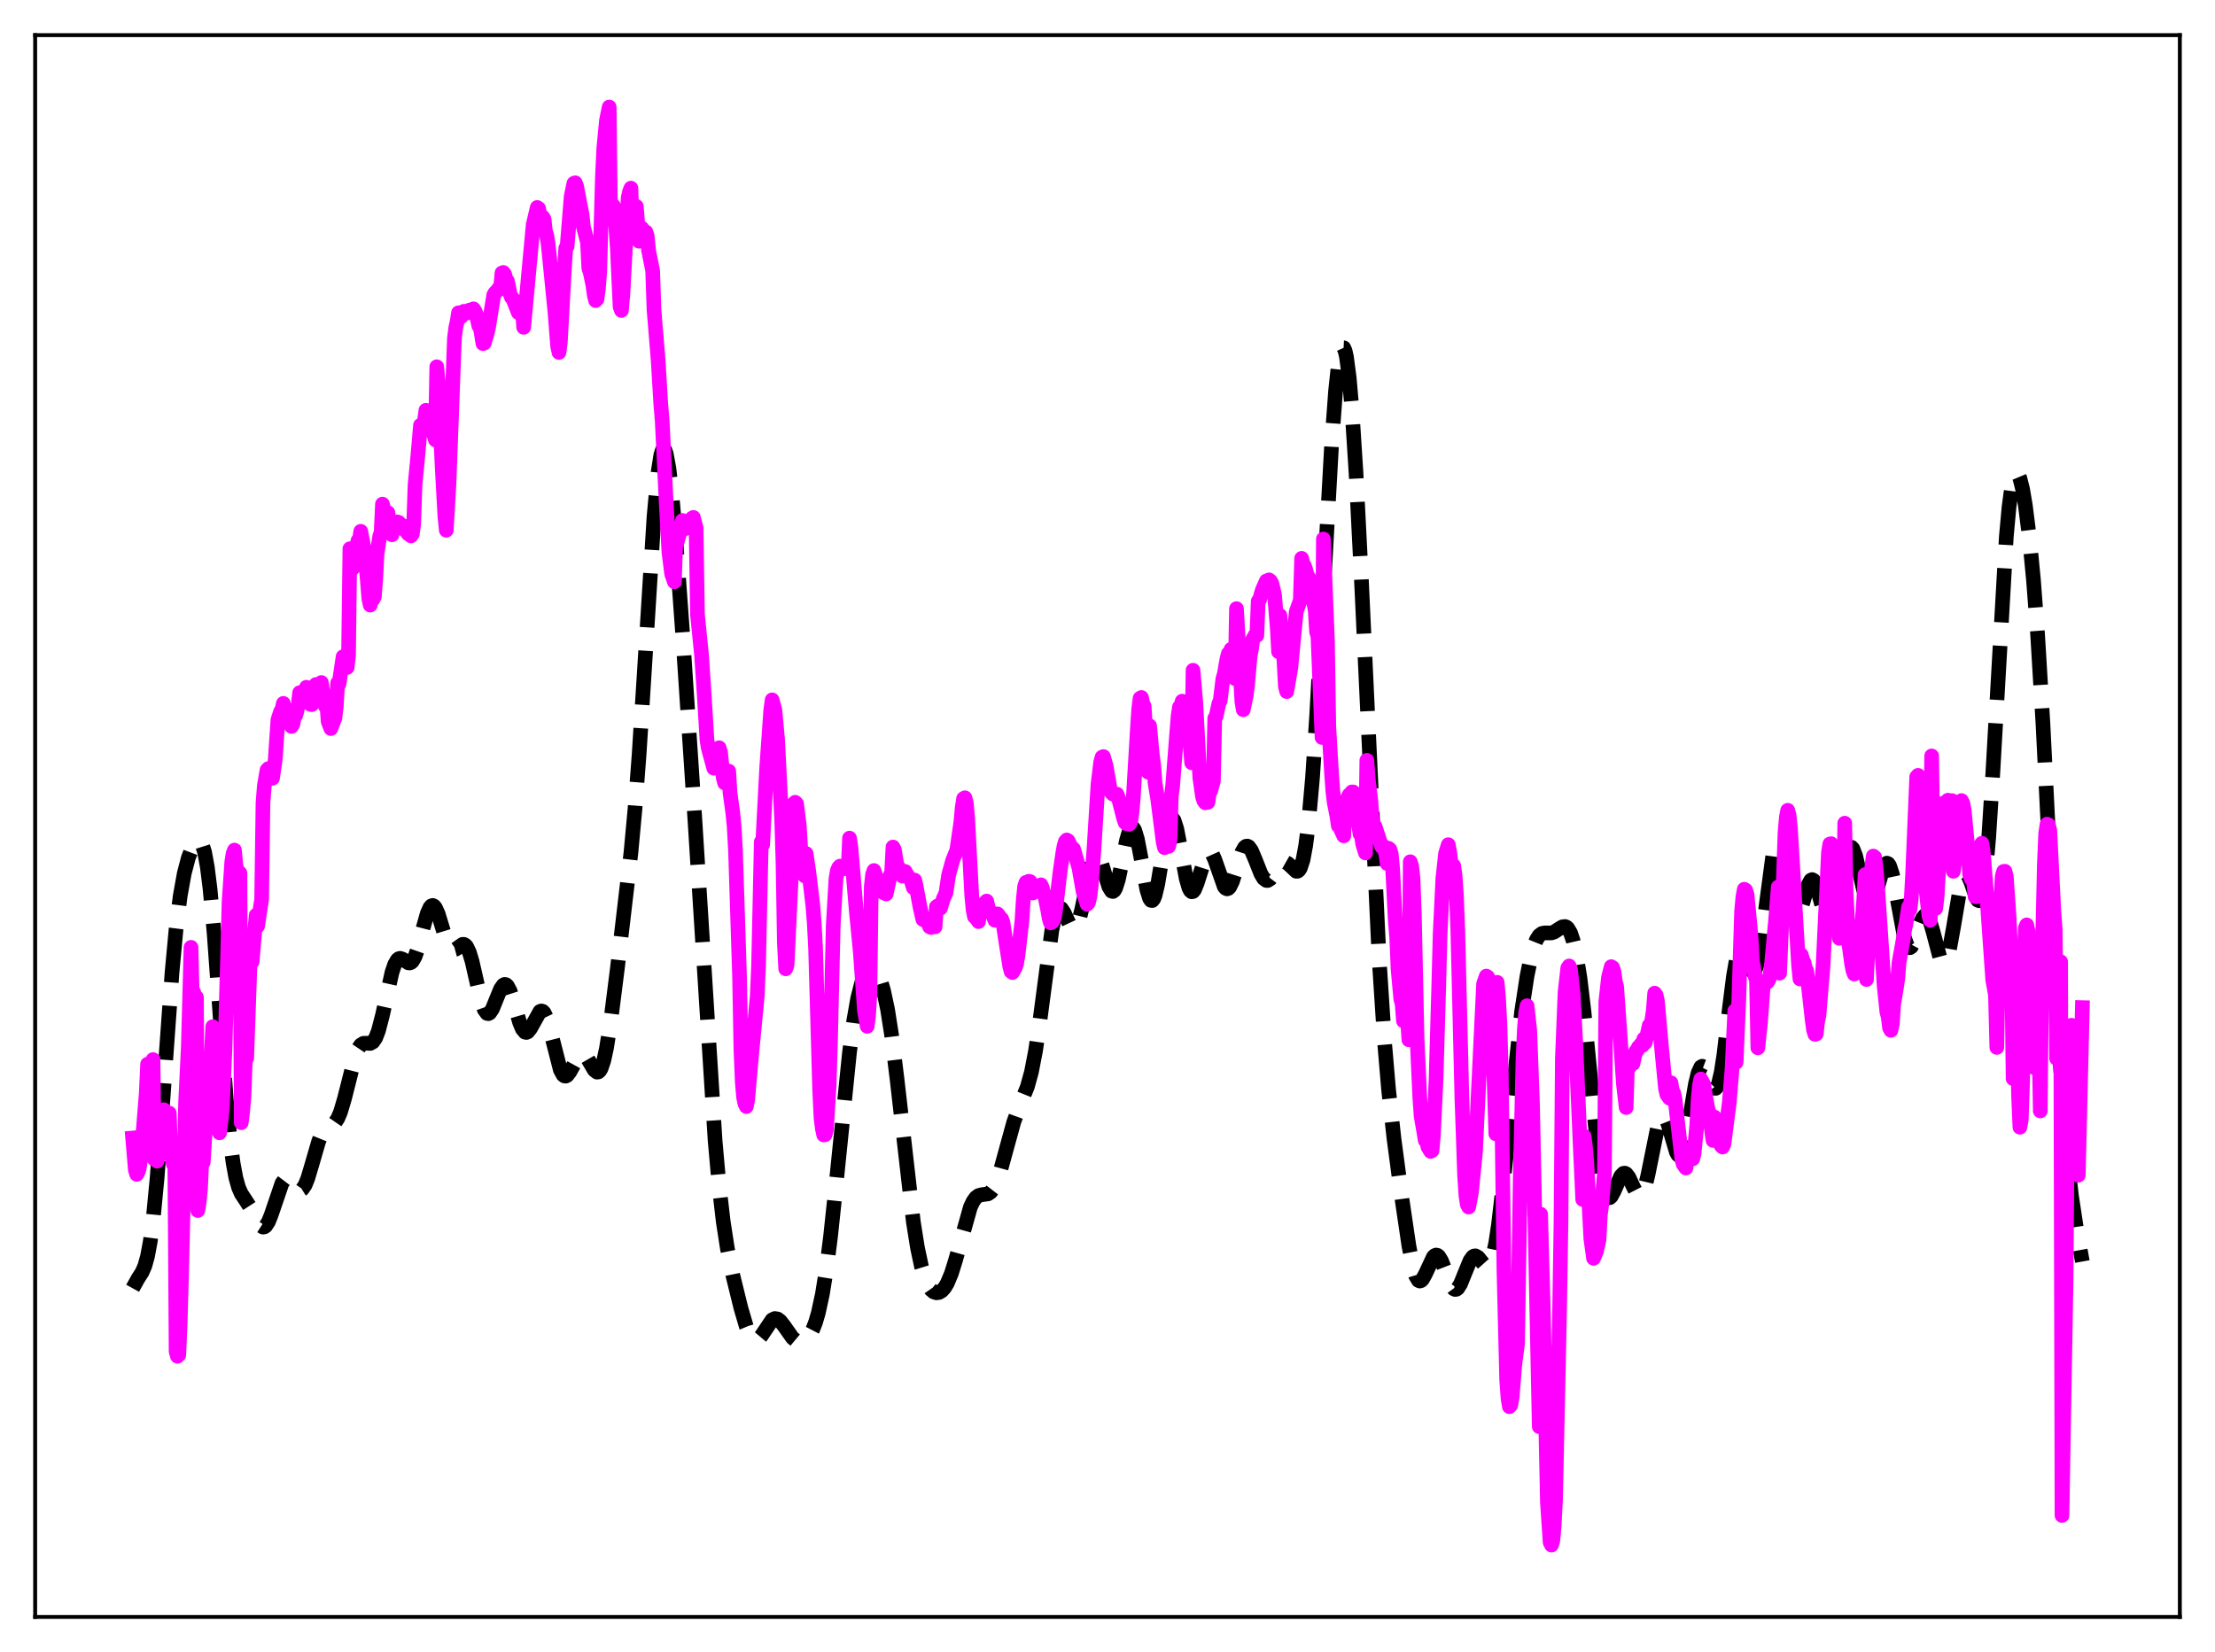 <?xml version="1.0" encoding="utf-8" standalone="no"?>
<!DOCTYPE svg PUBLIC "-//W3C//DTD SVG 1.1//EN"
  "http://www.w3.org/Graphics/SVG/1.1/DTD/svg11.dtd">
<svg xmlns:xlink="http://www.w3.org/1999/xlink" width="453.6pt" height="338.4pt" viewBox="0 0 453.6 338.4" xmlns="http://www.w3.org/2000/svg" version="1.1">
 <defs>
  <style type="text/css">*{stroke-linejoin: round; stroke-linecap: butt}</style>
 </defs>
 <g id="figure_1">
  <g id="patch_1">
   <path d="M 0 338.4 
L 453.6 338.4 
L 453.6 0 
L 0 0 
z
" style="fill: #ffffff"/>
  </g>
  <g id="axes_1">
   <g id="patch_2">
    <path d="M 7.2 331.2 
L 446.4 331.2 
L 446.4 7.2 
L 7.2 7.2 
z
" style="fill: #ffffff"/>
   </g>
   <g id="matplotlib.axis_1"/>
   <g id="matplotlib.axis_2"/>
   <g id="line2d_1">
    <path d="M 27.164 263.881 
L 28.276 261.873 
L 29.11 260.572 
L 29.666 259.291 
L 30.222 257.281 
L 30.778 254.251 
L 31.334 250.016 
L 32.168 241.347 
L 33.281 226.415 
L 35.227 199.227 
L 36.061 190.237 
L 36.895 183.565 
L 37.729 178.924 
L 38.563 175.74 
L 39.398 173.535 
L 39.954 172.557 
L 40.51 172.09 
L 40.788 172.107 
L 41.066 172.332 
L 41.344 172.797 
L 41.9 174.564 
L 42.456 177.613 
L 43.012 182.044 
L 43.846 191.139 
L 45.237 210.362 
L 46.349 225.284 
L 47.183 233.989 
L 47.739 238.222 
L 48.295 241.234 
L 48.851 243.227 
L 49.407 244.501 
L 50.241 245.763 
L 51.354 247.493 
L 53.3 250.994 
L 53.856 251.35 
L 54.134 251.313 
L 54.412 251.121 
L 54.968 250.275 
L 55.524 248.89 
L 57.749 242.352 
L 58.305 241.621 
L 58.583 241.476 
L 58.861 241.471 
L 59.417 241.817 
L 61.085 243.674 
L 61.363 243.772 
L 61.641 243.738 
L 61.919 243.561 
L 62.475 242.752 
L 63.031 241.376 
L 63.866 238.571 
L 65.256 233.785 
L 65.812 232.412 
L 66.368 231.483 
L 66.924 230.943 
L 68.592 229.947 
L 69.148 229.141 
L 69.705 227.861 
L 70.539 225.057 
L 72.763 216.259 
L 73.319 214.879 
L 73.875 214.051 
L 74.431 213.711 
L 74.987 213.691 
L 75.822 213.725 
L 76.378 213.414 
L 76.934 212.593 
L 77.49 211.161 
L 78.324 207.947 
L 80.27 199.183 
L 80.826 197.545 
L 81.382 196.595 
L 81.66 196.372 
L 81.939 196.298 
L 82.495 196.488 
L 83.607 197.216 
L 83.885 197.249 
L 84.163 197.156 
L 84.441 196.915 
L 84.997 195.948 
L 85.553 194.355 
L 86.665 190.052 
L 87.499 187.096 
L 88.056 185.864 
L 88.334 185.554 
L 88.612 185.466 
L 88.89 185.6 
L 89.168 185.945 
L 89.724 187.18 
L 90.836 190.81 
L 91.67 193.23 
L 92.226 194.207 
L 92.782 194.575 
L 93.338 194.424 
L 94.729 193.434 
L 95.007 193.439 
L 95.285 193.59 
L 95.563 193.908 
L 96.119 195.077 
L 96.675 196.92 
L 97.787 201.802 
L 98.621 205.236 
L 99.177 206.811 
L 99.733 207.575 
L 100.011 207.633 
L 100.289 207.485 
L 100.846 206.655 
L 101.68 204.588 
L 102.514 202.56 
L 103.07 201.773 
L 103.348 201.637 
L 103.626 201.692 
L 103.904 201.944 
L 104.46 202.997 
L 105.294 205.602 
L 106.406 209.414 
L 106.963 210.755 
L 107.519 211.424 
L 107.797 211.483 
L 108.075 211.365 
L 108.631 210.673 
L 110.577 207.182 
L 110.855 207.074 
L 111.133 207.153 
L 111.411 207.432 
L 111.967 208.584 
L 112.523 210.428 
L 114.748 219.139 
L 115.304 220.167 
L 115.582 220.391 
L 115.86 220.425 
L 116.138 220.283 
L 116.694 219.563 
L 118.64 216.009 
L 119.197 215.732 
L 119.475 215.801 
L 120.031 216.324 
L 120.865 217.756 
L 121.699 219.174 
L 122.255 219.61 
L 122.533 219.574 
L 122.811 219.332 
L 123.089 218.869 
L 123.645 217.238 
L 124.201 214.685 
L 125.036 209.388 
L 126.426 198.379 
L 129.206 174.662 
L 130.04 165.645 
L 130.874 154.639 
L 131.987 137.035 
L 133.933 105.808 
L 134.767 96.738 
L 135.323 93.227 
L 135.601 92.312 
L 135.879 91.968 
L 136.157 92.185 
L 136.435 92.944 
L 136.991 95.971 
L 137.548 100.732 
L 138.382 110.275 
L 139.772 129.544 
L 142.274 167.442 
L 146.445 233.677 
L 147.279 243.055 
L 148.113 250.265 
L 148.947 255.679 
L 150.06 261.156 
L 151.728 267.945 
L 152.84 271.728 
L 153.674 273.687 
L 154.23 274.4 
L 154.786 274.598 
L 155.342 274.317 
L 155.899 273.655 
L 158.123 270.348 
L 158.679 270.079 
L 159.235 270.172 
L 159.791 270.595 
L 160.625 271.668 
L 162.294 274.032 
L 163.128 274.728 
L 163.684 274.915 
L 164.24 274.875 
L 164.796 274.607 
L 165.352 274.105 
L 165.908 273.342 
L 166.464 272.273 
L 167.02 270.83 
L 167.576 268.937 
L 168.411 265.094 
L 169.245 259.896 
L 170.079 253.334 
L 171.191 242.859 
L 173.971 215.503 
L 174.806 209.247 
L 175.64 204.497 
L 176.474 201.248 
L 177.03 199.833 
L 177.586 198.939 
L 178.142 198.502 
L 178.698 198.482 
L 179.254 198.869 
L 179.81 199.688 
L 180.366 200.989 
L 180.923 202.835 
L 181.757 206.742 
L 182.591 212.062 
L 183.703 221.057 
L 187.04 250.274 
L 187.874 255.516 
L 188.708 259.45 
L 189.542 262.15 
L 190.098 263.354 
L 190.654 264.159 
L 191.21 264.629 
L 191.766 264.811 
L 192.322 264.732 
L 192.879 264.393 
L 193.435 263.776 
L 193.991 262.856 
L 194.825 260.871 
L 195.659 258.197 
L 198.717 247.275 
L 199.274 246.097 
L 199.83 245.32 
L 200.386 244.9 
L 200.942 244.739 
L 202.332 244.544 
L 202.888 244.164 
L 203.444 243.443 
L 204 242.328 
L 204.834 239.948 
L 205.947 235.874 
L 207.615 229.808 
L 208.727 226.74 
L 210.395 222.594 
L 211.229 219.564 
L 212.064 215.231 
L 212.898 209.513 
L 215.4 190.566 
L 215.956 187.946 
L 216.512 186.411 
L 216.79 186.058 
L 217.068 185.965 
L 217.346 186.105 
L 217.903 186.938 
L 219.293 189.922 
L 219.571 190.25 
L 219.849 190.384 
L 220.127 190.295 
L 220.405 189.965 
L 220.961 188.573 
L 221.517 186.317 
L 223.742 175.892 
L 224.02 175.288 
L 224.298 174.957 
L 224.576 174.904 
L 224.854 175.12 
L 225.41 176.251 
L 226.244 179.016 
L 227.078 181.637 
L 227.634 182.535 
L 227.912 182.605 
L 228.19 182.396 
L 228.468 181.907 
L 229.024 180.158 
L 229.858 176.215 
L 230.693 172.149 
L 231.249 170.252 
L 231.527 169.711 
L 231.805 169.489 
L 232.083 169.602 
L 232.361 170.05 
L 232.917 171.871 
L 233.751 176.237 
L 234.863 182.238 
L 235.419 184.023 
L 235.697 184.423 
L 235.975 184.46 
L 236.254 184.126 
L 236.532 183.434 
L 237.088 181.106 
L 237.922 176.105 
L 238.756 171.087 
L 239.312 168.728 
L 239.59 168.016 
L 239.868 167.658 
L 240.146 167.668 
L 240.424 168.038 
L 240.98 169.758 
L 241.814 174.028 
L 242.927 179.987 
L 243.483 181.896 
L 243.761 182.433 
L 244.039 182.67 
L 244.317 182.612 
L 244.595 182.279 
L 245.151 180.931 
L 247.097 174.817 
L 247.375 174.474 
L 247.653 174.36 
L 247.931 174.479 
L 248.209 174.818 
L 248.766 176.057 
L 250.712 181.606 
L 250.99 181.941 
L 251.268 182.07 
L 251.546 181.985 
L 251.824 181.693 
L 252.38 180.556 
L 253.214 177.95 
L 254.326 174.551 
L 254.883 173.572 
L 255.161 173.346 
L 255.439 173.305 
L 255.717 173.444 
L 256.273 174.208 
L 257.107 176.187 
L 258.219 178.999 
L 258.775 179.929 
L 259.331 180.346 
L 259.609 180.352 
L 260.165 179.995 
L 260.721 179.265 
L 262.112 177.12 
L 262.668 176.651 
L 263.224 176.583 
L 263.78 176.9 
L 265.448 178.469 
L 265.726 178.455 
L 266.004 178.253 
L 266.282 177.823 
L 266.838 176.135 
L 267.395 173.151 
L 267.951 168.717 
L 268.785 159.279 
L 269.619 146.793 
L 271.009 121.501 
L 272.677 91.364 
L 273.512 80.02 
L 274.068 74.807 
L 274.624 71.825 
L 274.902 71.228 
L 275.18 71.242 
L 275.458 71.869 
L 275.736 73.099 
L 276.292 77.309 
L 276.848 83.678 
L 277.682 96.674 
L 278.794 118.696 
L 282.409 196.176 
L 283.521 213.312 
L 284.355 223.122 
L 285.468 233.238 
L 287.136 245.791 
L 288.526 255.209 
L 289.36 259.483 
L 289.916 261.342 
L 290.472 262.278 
L 290.75 262.402 
L 291.028 262.314 
L 291.306 262.038 
L 291.863 261.046 
L 293.531 257.471 
L 293.809 257.193 
L 294.087 257.076 
L 294.365 257.129 
L 294.643 257.352 
L 295.199 258.263 
L 296.033 260.41 
L 297.145 263.229 
L 297.701 263.988 
L 297.98 264.123 
L 298.258 264.085 
L 298.536 263.877 
L 299.092 263.002 
L 299.926 260.934 
L 301.038 258.217 
L 301.594 257.446 
L 301.872 257.271 
L 302.15 257.238 
L 302.706 257.553 
L 303.54 258.586 
L 304.097 259.208 
L 304.375 259.368 
L 304.653 259.372 
L 304.931 259.182 
L 305.209 258.766 
L 305.765 257.17 
L 306.321 254.492 
L 306.877 250.775 
L 307.711 243.625 
L 311.604 207.202 
L 312.716 199.932 
L 313.55 195.85 
L 314.106 193.858 
L 314.662 192.46 
L 315.218 191.608 
L 315.774 191.2 
L 316.331 191.092 
L 317.721 191.092 
L 318.277 190.905 
L 319.389 190.178 
L 319.945 189.856 
L 320.501 189.78 
L 320.779 189.891 
L 321.057 190.131 
L 321.613 191.069 
L 322.169 192.721 
L 322.726 195.17 
L 323.56 200.395 
L 324.394 207.359 
L 325.784 221.516 
L 327.174 235.273 
L 328.008 241.266 
L 328.564 243.817 
L 329.121 245.135 
L 329.399 245.356 
L 329.677 245.32 
L 329.955 245.06 
L 330.511 244.045 
L 331.901 240.916 
L 332.457 240.337 
L 332.735 240.297 
L 333.013 240.427 
L 333.569 241.15 
L 334.403 242.949 
L 335.238 244.576 
L 335.516 244.865 
L 335.794 244.962 
L 336.072 244.84 
L 336.35 244.481 
L 336.906 243.043 
L 337.462 240.74 
L 339.686 229.762 
L 340.242 228.603 
L 340.52 228.444 
L 340.798 228.565 
L 341.077 228.949 
L 341.633 230.375 
L 343.301 236.006 
L 343.579 236.501 
L 343.857 236.734 
L 344.135 236.675 
L 344.413 236.31 
L 344.691 235.639 
L 345.247 233.451 
L 346.081 228.673 
L 347.194 222.062 
L 347.75 219.765 
L 348.306 218.566 
L 348.584 218.401 
L 348.862 218.507 
L 349.14 218.85 
L 349.696 220.048 
L 350.53 222.145 
L 351.086 222.918 
L 351.364 222.927 
L 351.642 222.624 
L 351.92 221.981 
L 352.476 219.647 
L 353.032 216.04 
L 354.145 206.648 
L 354.979 200.016 
L 355.535 196.836 
L 356.091 195.028 
L 356.369 194.657 
L 356.647 194.616 
L 356.925 194.863 
L 357.481 195.988 
L 358.593 198.648 
L 358.871 198.942 
L 359.149 198.955 
L 359.428 198.644 
L 359.706 197.98 
L 360.262 195.582 
L 360.818 191.917 
L 363.042 175.278 
L 363.598 173.623 
L 363.876 173.423 
L 364.154 173.637 
L 364.432 174.238 
L 364.988 176.408 
L 366.935 186.515 
L 367.491 187.81 
L 367.769 187.993 
L 368.047 187.872 
L 368.325 187.471 
L 368.881 185.999 
L 370.271 181.282 
L 370.827 180.293 
L 371.105 180.171 
L 371.383 180.316 
L 371.661 180.725 
L 372.218 182.241 
L 374.164 189.384 
L 374.442 189.82 
L 374.72 189.965 
L 374.998 189.8 
L 375.276 189.319 
L 375.832 187.472 
L 376.666 183.077 
L 377.778 176.765 
L 378.335 174.594 
L 378.613 173.93 
L 378.891 173.582 
L 379.169 173.558 
L 379.447 173.852 
L 380.003 175.286 
L 380.837 178.859 
L 381.949 183.674 
L 382.505 185.053 
L 382.783 185.353 
L 383.061 185.377 
L 383.339 185.131 
L 383.895 183.924 
L 384.73 180.979 
L 385.564 178.085 
L 386.12 176.975 
L 386.398 176.802 
L 386.676 176.917 
L 386.954 177.329 
L 387.51 179.007 
L 388.066 181.633 
L 390.012 192.125 
L 390.569 193.674 
L 390.847 194.035 
L 391.125 194.119 
L 391.403 193.941 
L 391.959 192.922 
L 393.071 189.596 
L 393.627 188.195 
L 394.183 187.501 
L 394.461 187.494 
L 394.739 187.73 
L 395.295 188.894 
L 395.851 190.792 
L 397.242 196.059 
L 397.798 197.132 
L 398.076 197.255 
L 398.354 197.068 
L 398.632 196.565 
L 399.188 194.653 
L 400.022 190.06 
L 401.412 181.836 
L 401.968 179.831 
L 402.246 179.275 
L 402.524 179.032 
L 402.803 179.093 
L 403.081 179.431 
L 403.637 180.751 
L 404.749 183.967 
L 405.027 184.394 
L 405.305 184.5 
L 405.583 184.208 
L 405.861 183.455 
L 406.139 182.192 
L 406.695 178.026 
L 407.251 171.665 
L 408.085 158.61 
L 410.866 109.92 
L 411.422 103.833 
L 411.978 99.705 
L 412.534 97.484 
L 412.812 97.036 
L 413.09 96.991 
L 413.368 97.318 
L 413.646 97.983 
L 414.202 100.213 
L 414.758 103.483 
L 415.593 110.108 
L 416.427 118.803 
L 417.261 129.808 
L 418.373 148.335 
L 419.763 176.318 
L 421.432 209.952 
L 422.544 227.703 
L 423.378 237.602 
L 424.212 244.964 
L 425.324 252.289 
L 426.436 258.403 
L 426.436 258.403 
" clip-path="url(#p61a231affa)" style="fill: none; stroke-dasharray: 11.1,4.8; stroke-dashoffset: 0; stroke: #000000; stroke-width: 3"/>
   </g>
   <g id="line2d_2">
    <path d="M 27.164 233.107 
L 27.72 239.65 
L 27.998 240.545 
L 28.276 240.11 
L 28.554 239.167 
L 28.832 236.924 
L 29.388 230.886 
L 29.944 223.964 
L 30.222 217.982 
L 30.5 223.271 
L 30.778 221.309 
L 31.056 220.224 
L 31.334 217.037 
L 31.612 237.457 
L 31.89 237.355 
L 32.168 237.846 
L 32.446 236.204 
L 32.725 236.49 
L 33.003 235.726 
L 33.281 233.213 
L 33.559 227.307 
L 33.837 232.241 
L 34.671 228.013 
L 34.949 235.97 
L 35.505 238.501 
L 35.783 235.063 
L 36.061 276.834 
L 36.339 277.802 
L 36.617 277.526 
L 36.895 271.005 
L 37.173 261.476 
L 38.007 225.885 
L 38.563 214.367 
L 39.12 194.049 
L 39.398 205.041 
L 39.676 203.258 
L 39.954 204.679 
L 40.232 204.279 
L 40.51 247.946 
L 40.788 246.28 
L 41.066 243.441 
L 41.344 237.419 
L 41.622 238.061 
L 42.178 229.041 
L 42.456 219.021 
L 42.734 226.68 
L 43.568 210.296 
L 43.846 218.349 
L 44.402 216.417 
L 44.68 213.138 
L 44.959 232.038 
L 45.515 227.271 
L 46.071 214.916 
L 46.627 195.314 
L 46.905 184.774 
L 47.461 176.584 
L 47.739 174.82 
L 48.017 174.129 
L 48.295 177.264 
L 48.851 179.505 
L 49.129 178.828 
L 49.407 229.967 
L 49.685 227.722 
L 49.963 224.57 
L 50.241 217.007 
L 50.519 216.757 
L 51.076 200.937 
L 51.354 192.178 
L 51.632 197.016 
L 52.188 190.396 
L 52.466 187.468 
L 52.744 189.704 
L 53.578 184.223 
L 53.856 164.462 
L 54.134 160.906 
L 54.69 157.704 
L 54.968 157.429 
L 55.246 158.09 
L 55.524 159.111 
L 55.802 159.411 
L 56.358 155.658 
L 56.914 147.449 
L 57.471 145.722 
L 57.749 145.314 
L 58.027 144.08 
L 58.305 145.712 
L 59.139 147.774 
L 59.695 148.8 
L 59.973 148.36 
L 60.251 146.835 
L 60.529 146.588 
L 60.807 145.679 
L 61.085 144.235 
L 61.363 141.885 
L 61.641 142.826 
L 62.197 142.279 
L 62.753 140.776 
L 63.588 144.291 
L 63.866 144.321 
L 64.144 143.627 
L 64.422 142.346 
L 64.7 140.21 
L 64.978 140.268 
L 65.256 140.766 
L 65.534 140.796 
L 65.812 139.804 
L 66.368 143.609 
L 66.646 144.684 
L 66.924 144.027 
L 67.202 147.819 
L 67.758 149.23 
L 68.592 147.031 
L 68.87 144.649 
L 69.148 139.885 
L 69.426 140.106 
L 70.261 134.513 
L 70.539 136.006 
L 71.095 136.714 
L 71.373 134.236 
L 71.651 112.399 
L 72.207 116.46 
L 72.485 115.862 
L 72.763 112.764 
L 73.041 111.928 
L 73.319 110.727 
L 73.597 110.705 
L 73.875 108.828 
L 74.709 113.141 
L 75.265 119.311 
L 75.543 122.689 
L 75.822 123.947 
L 76.1 120.626 
L 76.378 122.782 
L 76.656 122.244 
L 76.934 118.755 
L 77.212 113.471 
L 77.768 109.798 
L 78.046 109.112 
L 78.324 103.257 
L 78.88 105.405 
L 79.158 105.75 
L 79.436 105.006 
L 79.992 109.098 
L 80.27 109.544 
L 80.548 106.919 
L 81.104 107.833 
L 81.382 106.906 
L 81.66 107.018 
L 81.939 107.728 
L 82.495 108.319 
L 82.773 107.762 
L 83.329 108.995 
L 83.607 109.369 
L 83.885 109.477 
L 84.163 109.773 
L 84.441 109.376 
L 84.719 107.251 
L 84.997 99.261 
L 85.553 93.532 
L 86.109 87.105 
L 86.387 87.308 
L 86.943 86.061 
L 87.221 84.039 
L 87.777 87.417 
L 88.056 87.397 
L 88.334 87.004 
L 88.612 87.287 
L 88.89 89.156 
L 89.168 90.103 
L 89.446 75.129 
L 89.724 78.147 
L 90.558 95.86 
L 91.114 105.918 
L 91.392 108.609 
L 91.948 99.082 
L 93.06 69.318 
L 93.338 67.091 
L 93.616 65.858 
L 93.894 64.074 
L 94.172 64.815 
L 94.451 64.87 
L 95.007 63.766 
L 95.285 64.018 
L 95.841 64.071 
L 96.119 63.523 
L 96.675 63.474 
L 96.953 63.259 
L 97.231 63.663 
L 97.509 64.303 
L 98.065 66.772 
L 98.343 66.987 
L 98.899 70.374 
L 99.177 70.261 
L 99.733 68.369 
L 100.011 67.24 
L 101.124 60.396 
L 101.402 59.943 
L 101.68 59.721 
L 102.236 58.957 
L 102.514 59.127 
L 102.792 55.923 
L 103.07 55.809 
L 103.348 56.189 
L 103.626 57.276 
L 103.904 57.538 
L 104.46 60.204 
L 104.738 60.893 
L 105.016 61.151 
L 106.128 64.003 
L 106.406 64.21 
L 106.685 64.276 
L 106.963 63.152 
L 107.241 67.044 
L 109.187 46.041 
L 110.021 42.499 
L 110.299 42.694 
L 110.577 44.117 
L 110.855 44.375 
L 111.133 44.428 
L 111.411 44.888 
L 111.689 47.291 
L 111.967 48.218 
L 112.245 49.877 
L 113.636 63.785 
L 114.192 70.907 
L 114.47 72.188 
L 114.748 70.116 
L 115.582 54.987 
L 115.86 50.837 
L 116.138 50.463 
L 116.972 40.194 
L 117.528 37.548 
L 117.806 37.443 
L 118.084 38.161 
L 119.197 43.946 
L 119.475 46.486 
L 120.031 48.567 
L 120.309 49.619 
L 120.587 54.993 
L 120.865 55.762 
L 121.421 58.439 
L 121.699 60.48 
L 121.977 61.56 
L 122.255 61.249 
L 122.533 59.243 
L 122.811 55.765 
L 123.367 36.175 
L 123.645 30.383 
L 124.201 24.612 
L 124.757 21.927 
L 125.036 44.98 
L 125.314 43.142 
L 125.592 42.112 
L 125.87 42.88 
L 126.426 50.896 
L 126.982 62.847 
L 127.26 63.596 
L 127.538 60.494 
L 128.65 40.446 
L 128.928 39.24 
L 129.206 38.539 
L 129.484 47.264 
L 130.04 44.2 
L 130.318 42.284 
L 130.874 49.409 
L 131.152 48.857 
L 131.431 46.725 
L 131.709 48.579 
L 131.987 47.393 
L 132.265 47.503 
L 132.543 48.358 
L 132.821 51.297 
L 133.655 55.462 
L 133.933 63.498 
L 134.767 73.634 
L 135.323 82.836 
L 135.601 86.102 
L 136.435 103.073 
L 136.991 113.168 
L 137.548 117.552 
L 138.104 119.174 
L 138.382 111.33 
L 138.66 111.045 
L 139.216 109.046 
L 139.494 107.457 
L 139.772 106.614 
L 140.05 106.905 
L 140.328 108.292 
L 140.606 107.141 
L 140.884 106.741 
L 141.162 107.225 
L 141.44 107.111 
L 141.718 106.146 
L 141.996 105.991 
L 142.552 108.139 
L 142.83 125.834 
L 143.665 134.154 
L 144.221 142.446 
L 144.777 151.578 
L 145.055 153.263 
L 146.167 157.346 
L 146.723 155.822 
L 147.001 155.405 
L 147.279 153.171 
L 147.557 154.108 
L 148.113 159.301 
L 148.391 160.371 
L 148.669 160.061 
L 149.225 157.944 
L 149.503 162.417 
L 150.06 166.439 
L 150.338 169.224 
L 150.616 174.125 
L 151.45 200.015 
L 151.728 215.025 
L 152.006 221.645 
L 152.284 224.82 
L 152.562 226.081 
L 152.84 226.654 
L 153.118 225.194 
L 153.952 215.725 
L 155.064 204.185 
L 155.342 197.829 
L 155.899 172.433 
L 156.177 173.043 
L 157.011 157.131 
L 157.567 149.321 
L 157.845 145.4 
L 158.123 143.356 
L 158.679 145.379 
L 159.235 151.418 
L 160.069 167.698 
L 160.347 176.611 
L 160.625 193.169 
L 160.903 198.445 
L 161.181 197.675 
L 162.015 180.148 
L 162.572 164.596 
L 162.85 164.335 
L 163.128 164.627 
L 163.684 169.068 
L 163.962 173.755 
L 164.518 177.866 
L 164.796 179.422 
L 165.074 174.828 
L 165.63 178.518 
L 166.464 185.522 
L 166.742 189.048 
L 167.02 194.271 
L 167.854 223.311 
L 168.132 228.99 
L 168.411 231.218 
L 168.689 232.477 
L 168.967 232.424 
L 169.245 231.351 
L 169.801 222.276 
L 170.079 213.013 
L 170.635 189.512 
L 171.191 180.017 
L 171.469 178.343 
L 171.747 177.696 
L 172.025 177.41 
L 172.303 177.447 
L 172.581 177.992 
L 172.859 177.643 
L 173.415 177.649 
L 173.693 178.022 
L 173.971 171.677 
L 174.249 173.513 
L 175.362 186.67 
L 176.196 195.22 
L 177.03 207.058 
L 177.586 210.216 
L 177.864 208.102 
L 178.142 203.631 
L 178.42 181.627 
L 178.698 179.095 
L 178.976 178.312 
L 179.81 180.727 
L 180.366 182.537 
L 181.479 183.112 
L 182.313 179.274 
L 182.591 178.755 
L 182.869 173.505 
L 183.147 174.023 
L 183.703 177.422 
L 183.981 177.614 
L 184.537 178.873 
L 184.815 179.464 
L 185.093 178.509 
L 185.371 178.505 
L 185.927 179.492 
L 186.483 179.994 
L 187.04 181.828 
L 187.318 180.278 
L 187.596 181.431 
L 188.43 185.925 
L 188.986 188.329 
L 189.264 188.488 
L 189.542 188.203 
L 189.82 188.469 
L 190.376 189.845 
L 190.654 189.971 
L 190.932 189.803 
L 191.488 189.847 
L 191.766 185.741 
L 192.044 185.534 
L 192.6 186.022 
L 193.157 184.135 
L 193.713 182.922 
L 194.269 179.223 
L 195.103 176.209 
L 195.937 174.16 
L 196.771 168.41 
L 197.049 165.373 
L 197.327 163.581 
L 197.605 163.408 
L 197.883 164.452 
L 198.161 167.569 
L 198.995 183.343 
L 199.274 186.337 
L 199.552 187.767 
L 199.83 187.904 
L 200.386 188.777 
L 200.664 186.448 
L 200.942 185.708 
L 201.22 185.481 
L 201.498 185.458 
L 201.776 184.864 
L 202.054 184.566 
L 202.61 186.887 
L 202.888 186.882 
L 203.166 186.988 
L 203.722 188.488 
L 204 188.202 
L 204.278 187.193 
L 204.556 187.535 
L 204.834 188.585 
L 205.112 188.217 
L 205.391 188.95 
L 205.947 192.653 
L 206.781 197.935 
L 207.059 199.014 
L 207.337 199.2 
L 207.893 198.252 
L 208.171 197.396 
L 208.449 195.823 
L 209.283 188.617 
L 209.561 184.14 
L 209.839 181.52 
L 210.117 180.73 
L 210.395 180.736 
L 210.673 180.517 
L 210.951 180.577 
L 211.508 182.913 
L 211.786 182.638 
L 212.064 182.081 
L 212.62 182.238 
L 213.176 181.244 
L 213.454 181.873 
L 213.732 183.058 
L 214.01 183.714 
L 214.566 186.436 
L 214.844 188.079 
L 215.122 189.018 
L 215.4 188.908 
L 215.678 188.58 
L 215.956 187.697 
L 216.234 185.876 
L 217.068 178.716 
L 217.625 174.854 
L 217.903 173.278 
L 218.181 172.353 
L 218.459 172.053 
L 218.737 172.227 
L 219.293 173.426 
L 219.849 173.908 
L 220.961 177.787 
L 221.795 182.554 
L 222.629 185.216 
L 222.907 184.865 
L 223.185 183.665 
L 223.463 181.434 
L 224.02 174.053 
L 224.854 160.656 
L 225.41 156.089 
L 225.688 155.09 
L 225.966 154.969 
L 226.522 156.91 
L 227.356 161.72 
L 227.634 162.398 
L 227.912 162.672 
L 228.468 162.859 
L 228.746 162.677 
L 229.024 163.412 
L 230.137 167.699 
L 230.415 168.502 
L 230.693 168.727 
L 230.971 168.36 
L 231.249 168.83 
L 231.527 168.418 
L 231.805 166.484 
L 232.083 163.368 
L 232.917 149.338 
L 233.195 145.194 
L 233.473 143.026 
L 233.751 142.864 
L 234.029 144.107 
L 234.307 144.663 
L 234.863 153.317 
L 235.141 158.187 
L 235.419 148.67 
L 235.975 154.589 
L 236.254 156.683 
L 236.532 160.346 
L 237.088 163.697 
L 237.644 168.085 
L 238.2 172.46 
L 238.478 173.63 
L 238.756 172.811 
L 239.034 173.384 
L 239.312 173.368 
L 239.59 172.231 
L 239.868 163.1 
L 240.146 160.925 
L 240.98 150.142 
L 241.258 146.662 
L 241.536 144.826 
L 241.814 144.675 
L 242.092 143.621 
L 242.371 144.088 
L 242.649 145.17 
L 242.927 146.876 
L 243.205 146.1 
L 244.039 156.236 
L 244.317 137.293 
L 244.873 143.785 
L 245.707 159.304 
L 246.263 163.196 
L 246.541 164.053 
L 246.819 164.432 
L 247.375 164.324 
L 247.653 162.327 
L 247.931 161.991 
L 248.488 159.953 
L 248.766 147.127 
L 249.044 146.735 
L 249.6 144.132 
L 249.878 143.547 
L 250.434 139.026 
L 250.712 138.1 
L 251.268 134.922 
L 251.546 133.881 
L 251.824 133.884 
L 252.102 133.001 
L 252.658 136.13 
L 252.936 139.013 
L 253.214 124.672 
L 254.326 143.767 
L 254.605 145.379 
L 255.161 142.689 
L 255.439 140.718 
L 255.995 134.472 
L 256.273 133.01 
L 256.551 130.945 
L 257.107 129.987 
L 257.385 130.161 
L 257.663 123.146 
L 257.941 122.83 
L 258.497 120.891 
L 259.331 119 
L 259.609 119.164 
L 259.887 118.772 
L 260.165 119.008 
L 260.443 119.47 
L 261 121.783 
L 261.556 128.535 
L 261.834 133.494 
L 262.112 126.06 
L 262.946 135.438 
L 263.224 140.606 
L 263.502 141.659 
L 264.336 136.841 
L 265.448 125.296 
L 266.282 122.944 
L 266.56 114.366 
L 266.838 115.506 
L 267.117 115.884 
L 267.395 116.689 
L 267.673 117.904 
L 267.951 118.2 
L 268.229 118.68 
L 269.341 125.11 
L 269.619 129.447 
L 269.897 130.363 
L 270.731 151.059 
L 271.009 110.404 
L 271.843 131.255 
L 272.121 148.951 
L 272.677 158.323 
L 272.955 162.163 
L 273.234 164.409 
L 273.79 167.255 
L 274.068 169.141 
L 274.346 168.17 
L 274.624 170.007 
L 275.18 171.215 
L 275.458 164.906 
L 275.736 164.723 
L 276.014 163.38 
L 276.292 162.802 
L 276.57 162.742 
L 276.848 162.214 
L 277.126 162.227 
L 277.682 165.165 
L 278.516 170.831 
L 278.794 171.025 
L 279.072 172.918 
L 279.629 174.714 
L 279.907 155.736 
L 280.185 159.505 
L 280.741 164.097 
L 281.019 168.281 
L 281.297 168.965 
L 281.575 169.23 
L 282.965 173.457 
L 283.243 173.241 
L 283.799 174.921 
L 284.077 176.883 
L 284.355 173.755 
L 284.633 173.994 
L 284.911 174.963 
L 285.189 177.927 
L 285.746 188.776 
L 286.024 192.066 
L 286.302 198.499 
L 286.858 204.608 
L 287.136 205.628 
L 287.414 209.126 
L 287.692 204.752 
L 287.97 208.776 
L 288.248 209.069 
L 288.526 212.993 
L 288.804 176.516 
L 289.082 177.407 
L 289.36 179.796 
L 289.638 187.225 
L 290.194 212.662 
L 290.75 224.791 
L 291.028 228.636 
L 291.585 231.875 
L 291.863 233.586 
L 292.141 233.636 
L 292.419 234.93 
L 292.975 235.843 
L 293.253 235.696 
L 293.531 232.576 
L 294.087 220.981 
L 294.643 201.733 
L 294.921 191.159 
L 295.477 179.873 
L 296.033 174.813 
L 296.589 173.02 
L 296.867 174.46 
L 297.145 176.833 
L 297.423 181.045 
L 297.701 177.337 
L 297.98 179.375 
L 298.258 183.431 
L 298.536 190.567 
L 299.37 224.881 
L 299.926 240.728 
L 300.204 244.953 
L 300.482 246.742 
L 300.76 247.246 
L 301.316 244.333 
L 302.15 236.012 
L 303.818 201.492 
L 304.375 199.936 
L 304.653 200.114 
L 304.931 201.215 
L 305.209 205.128 
L 305.487 206.204 
L 306.321 232.243 
L 306.599 201.213 
L 306.877 204.357 
L 307.155 209.524 
L 307.433 219.348 
L 307.989 260.363 
L 308.545 282.621 
L 308.823 286.456 
L 309.101 288.131 
L 309.379 287.839 
L 309.657 286.305 
L 310.214 279.462 
L 310.77 275.273 
L 311.326 241.298 
L 311.882 217.214 
L 312.16 210.979 
L 312.438 207.417 
L 312.716 206.007 
L 313.272 211.059 
L 313.828 225.937 
L 315.218 292.231 
L 315.496 248.709 
L 316.052 268.445 
L 316.887 307.743 
L 317.443 315.926 
L 317.721 316.473 
L 317.999 315.547 
L 318.277 312.465 
L 318.555 307.093 
L 319.389 268.015 
L 319.667 250.567 
L 319.945 216.933 
L 320.501 203.223 
L 321.057 198.258 
L 321.335 197.86 
L 321.613 198.596 
L 322.169 203.677 
L 322.726 214.376 
L 323.56 233.68 
L 324.116 245.693 
L 324.394 232.732 
L 324.672 234.859 
L 324.95 238.067 
L 325.784 253.753 
L 326.34 257.736 
L 326.896 256.418 
L 327.452 253.985 
L 327.73 248.816 
L 328.008 246.775 
L 328.564 240.315 
L 328.843 205.226 
L 329.399 200.18 
L 329.955 198.007 
L 330.233 198.177 
L 330.511 199 
L 330.789 201.027 
L 331.067 202.088 
L 331.901 213.933 
L 332.457 222.065 
L 333.013 226.862 
L 333.291 218.029 
L 333.569 218.699 
L 333.847 217.959 
L 334.125 217.655 
L 334.403 217.87 
L 334.96 215.39 
L 335.238 215.225 
L 335.516 214.516 
L 335.794 214.313 
L 336.072 213.861 
L 336.35 214.144 
L 336.628 212.83 
L 336.906 213.585 
L 337.462 211.336 
L 337.74 210.04 
L 338.018 210.121 
L 338.296 208.864 
L 338.574 206.908 
L 338.852 203.436 
L 339.13 203.788 
L 339.408 204.961 
L 340.242 214.35 
L 341.077 222.995 
L 341.355 224.202 
L 341.911 224.971 
L 342.189 221.785 
L 342.467 223.471 
L 342.745 223.862 
L 343.023 225.175 
L 344.413 237.326 
L 344.691 238.453 
L 345.247 239.246 
L 345.525 237.348 
L 345.803 237.481 
L 346.081 236.673 
L 346.359 235.31 
L 346.637 237.377 
L 346.915 236.369 
L 347.472 230.526 
L 347.75 225.262 
L 348.028 222.307 
L 348.306 221.02 
L 348.862 222.051 
L 349.696 226.881 
L 349.974 227.923 
L 350.808 233.598 
L 351.086 228.806 
L 351.92 231.82 
L 352.198 233.693 
L 352.476 234.684 
L 352.754 234.952 
L 353.032 234.359 
L 354.145 225.766 
L 354.701 218.932 
L 355.257 207.063 
L 355.535 217.606 
L 356.091 204.566 
L 356.647 186.747 
L 356.925 183.684 
L 357.203 182.151 
L 357.481 182.328 
L 357.759 183.19 
L 358.315 188.873 
L 358.593 192.116 
L 358.871 196.965 
L 359.428 199.938 
L 359.706 200.828 
L 359.984 214.631 
L 360.54 209.233 
L 361.096 201.762 
L 361.652 200.976 
L 361.93 201.171 
L 362.208 200.746 
L 362.486 199.687 
L 362.764 197.686 
L 363.598 188.65 
L 364.154 181.687 
L 364.432 199.338 
L 364.988 186.325 
L 365.544 170.578 
L 365.823 167.338 
L 366.101 165.974 
L 366.379 166.969 
L 366.657 169.643 
L 368.325 197.736 
L 368.603 200.526 
L 368.881 195.598 
L 369.159 196.627 
L 369.437 197.135 
L 369.715 198.396 
L 369.993 198.871 
L 370.549 203.911 
L 371.105 208.883 
L 371.383 210.937 
L 371.661 211.859 
L 371.94 211.788 
L 372.218 209.264 
L 372.496 207.989 
L 373.052 201.297 
L 373.33 197.985 
L 374.442 174.635 
L 374.72 172.88 
L 374.998 172.815 
L 375.554 178.296 
L 376.11 185.784 
L 376.388 188.063 
L 376.666 192.196 
L 376.944 192.177 
L 377.222 191.701 
L 377.5 191.559 
L 377.778 168.617 
L 378.057 182.946 
L 378.613 193.271 
L 379.169 197.301 
L 379.447 198.778 
L 379.725 199.518 
L 380.281 198.406 
L 380.837 195.959 
L 381.671 184.258 
L 381.949 179.149 
L 382.227 200.628 
L 383.339 177.395 
L 383.617 175.352 
L 383.895 175.572 
L 384.174 177.68 
L 384.452 180.861 
L 385.842 201.874 
L 386.398 207.267 
L 386.676 208.264 
L 386.954 210.545 
L 387.232 211.049 
L 387.51 209.822 
L 387.788 205.76 
L 388.344 202.397 
L 388.622 200.585 
L 388.9 197.146 
L 389.734 192.527 
L 390.012 190.534 
L 390.291 189.351 
L 390.847 185.774 
L 391.125 186.346 
L 391.403 184.025 
L 391.681 178.944 
L 392.515 159.123 
L 392.793 158.815 
L 393.071 160.453 
L 393.349 161.335 
L 393.905 169.96 
L 394.183 175.046 
L 394.461 182.558 
L 395.017 187.59 
L 395.295 188.501 
L 395.573 154.839 
L 395.851 173.418 
L 396.129 182.503 
L 396.407 186.074 
L 396.686 183.755 
L 397.52 169.468 
L 397.798 164.597 
L 398.076 164.469 
L 398.354 164.913 
L 398.632 165.724 
L 398.91 163.905 
L 399.188 165.074 
L 399.466 164.648 
L 399.744 163.996 
L 400.022 178.47 
L 400.3 176.488 
L 401.412 165.014 
L 401.69 163.988 
L 401.968 164.54 
L 402.246 166.021 
L 403.081 174.79 
L 403.359 179.117 
L 403.637 179.969 
L 404.193 180.701 
L 404.471 183.651 
L 404.749 183.667 
L 405.305 176.231 
L 405.583 173.157 
L 405.861 172.732 
L 406.139 174.511 
L 406.973 184.897 
L 408.085 200.743 
L 408.641 203.791 
L 408.92 214.548 
L 409.198 199.366 
L 409.754 183.992 
L 410.032 179.429 
L 410.31 178.499 
L 410.588 178.465 
L 410.866 179.608 
L 411.422 187.587 
L 411.978 198.579 
L 412.256 220.943 
L 412.812 215.813 
L 413.09 208.79 
L 413.368 224.398 
L 413.646 230.893 
L 413.924 229.37 
L 414.202 221.527 
L 414.48 197.546 
L 414.758 190.1 
L 415.037 189.449 
L 415.315 190.715 
L 416.149 205.665 
L 416.427 208.005 
L 416.705 218.744 
L 417.261 215.604 
L 417.539 211.64 
L 417.817 227.555 
L 418.095 201.379 
L 418.651 177.142 
L 418.929 170.678 
L 419.207 168.81 
L 419.485 168.958 
L 419.763 170.037 
L 420.597 186.645 
L 420.875 190.3 
L 421.154 216.797 
L 421.988 196.987 
L 422.266 310.412 
L 423.1 262.475 
L 423.378 227.158 
L 423.656 214.294 
L 423.934 211.407 
L 424.212 210.006 
L 425.046 227.697 
L 425.324 226.043 
L 425.602 240.727 
L 426.436 206.401 
L 426.436 206.401 
" clip-path="url(#p61a231affa)" style="fill: none; stroke: #ff00ff; stroke-width: 3; stroke-linecap: square"/>
   </g>
   <g id="patch_3">
    <path d="M 7.2 331.2 
L 7.2 7.2 
" style="fill: none; stroke: #000000; stroke-width: 0.8; stroke-linejoin: miter; stroke-linecap: square"/>
   </g>
   <g id="patch_4">
    <path d="M 446.4 331.2 
L 446.4 7.2 
" style="fill: none; stroke: #000000; stroke-width: 0.8; stroke-linejoin: miter; stroke-linecap: square"/>
   </g>
   <g id="patch_5">
    <path d="M 7.2 331.2 
L 446.4 331.2 
" style="fill: none; stroke: #000000; stroke-width: 0.8; stroke-linejoin: miter; stroke-linecap: square"/>
   </g>
   <g id="patch_6">
    <path d="M 7.2 7.2 
L 446.4 7.2 
" style="fill: none; stroke: #000000; stroke-width: 0.8; stroke-linejoin: miter; stroke-linecap: square"/>
   </g>
  </g>
 </g>
 <defs>
  <clipPath id="p61a231affa">
   <rect x="7.2" y="7.2" width="439.2" height="324"/>
  </clipPath>
 </defs>
</svg>
